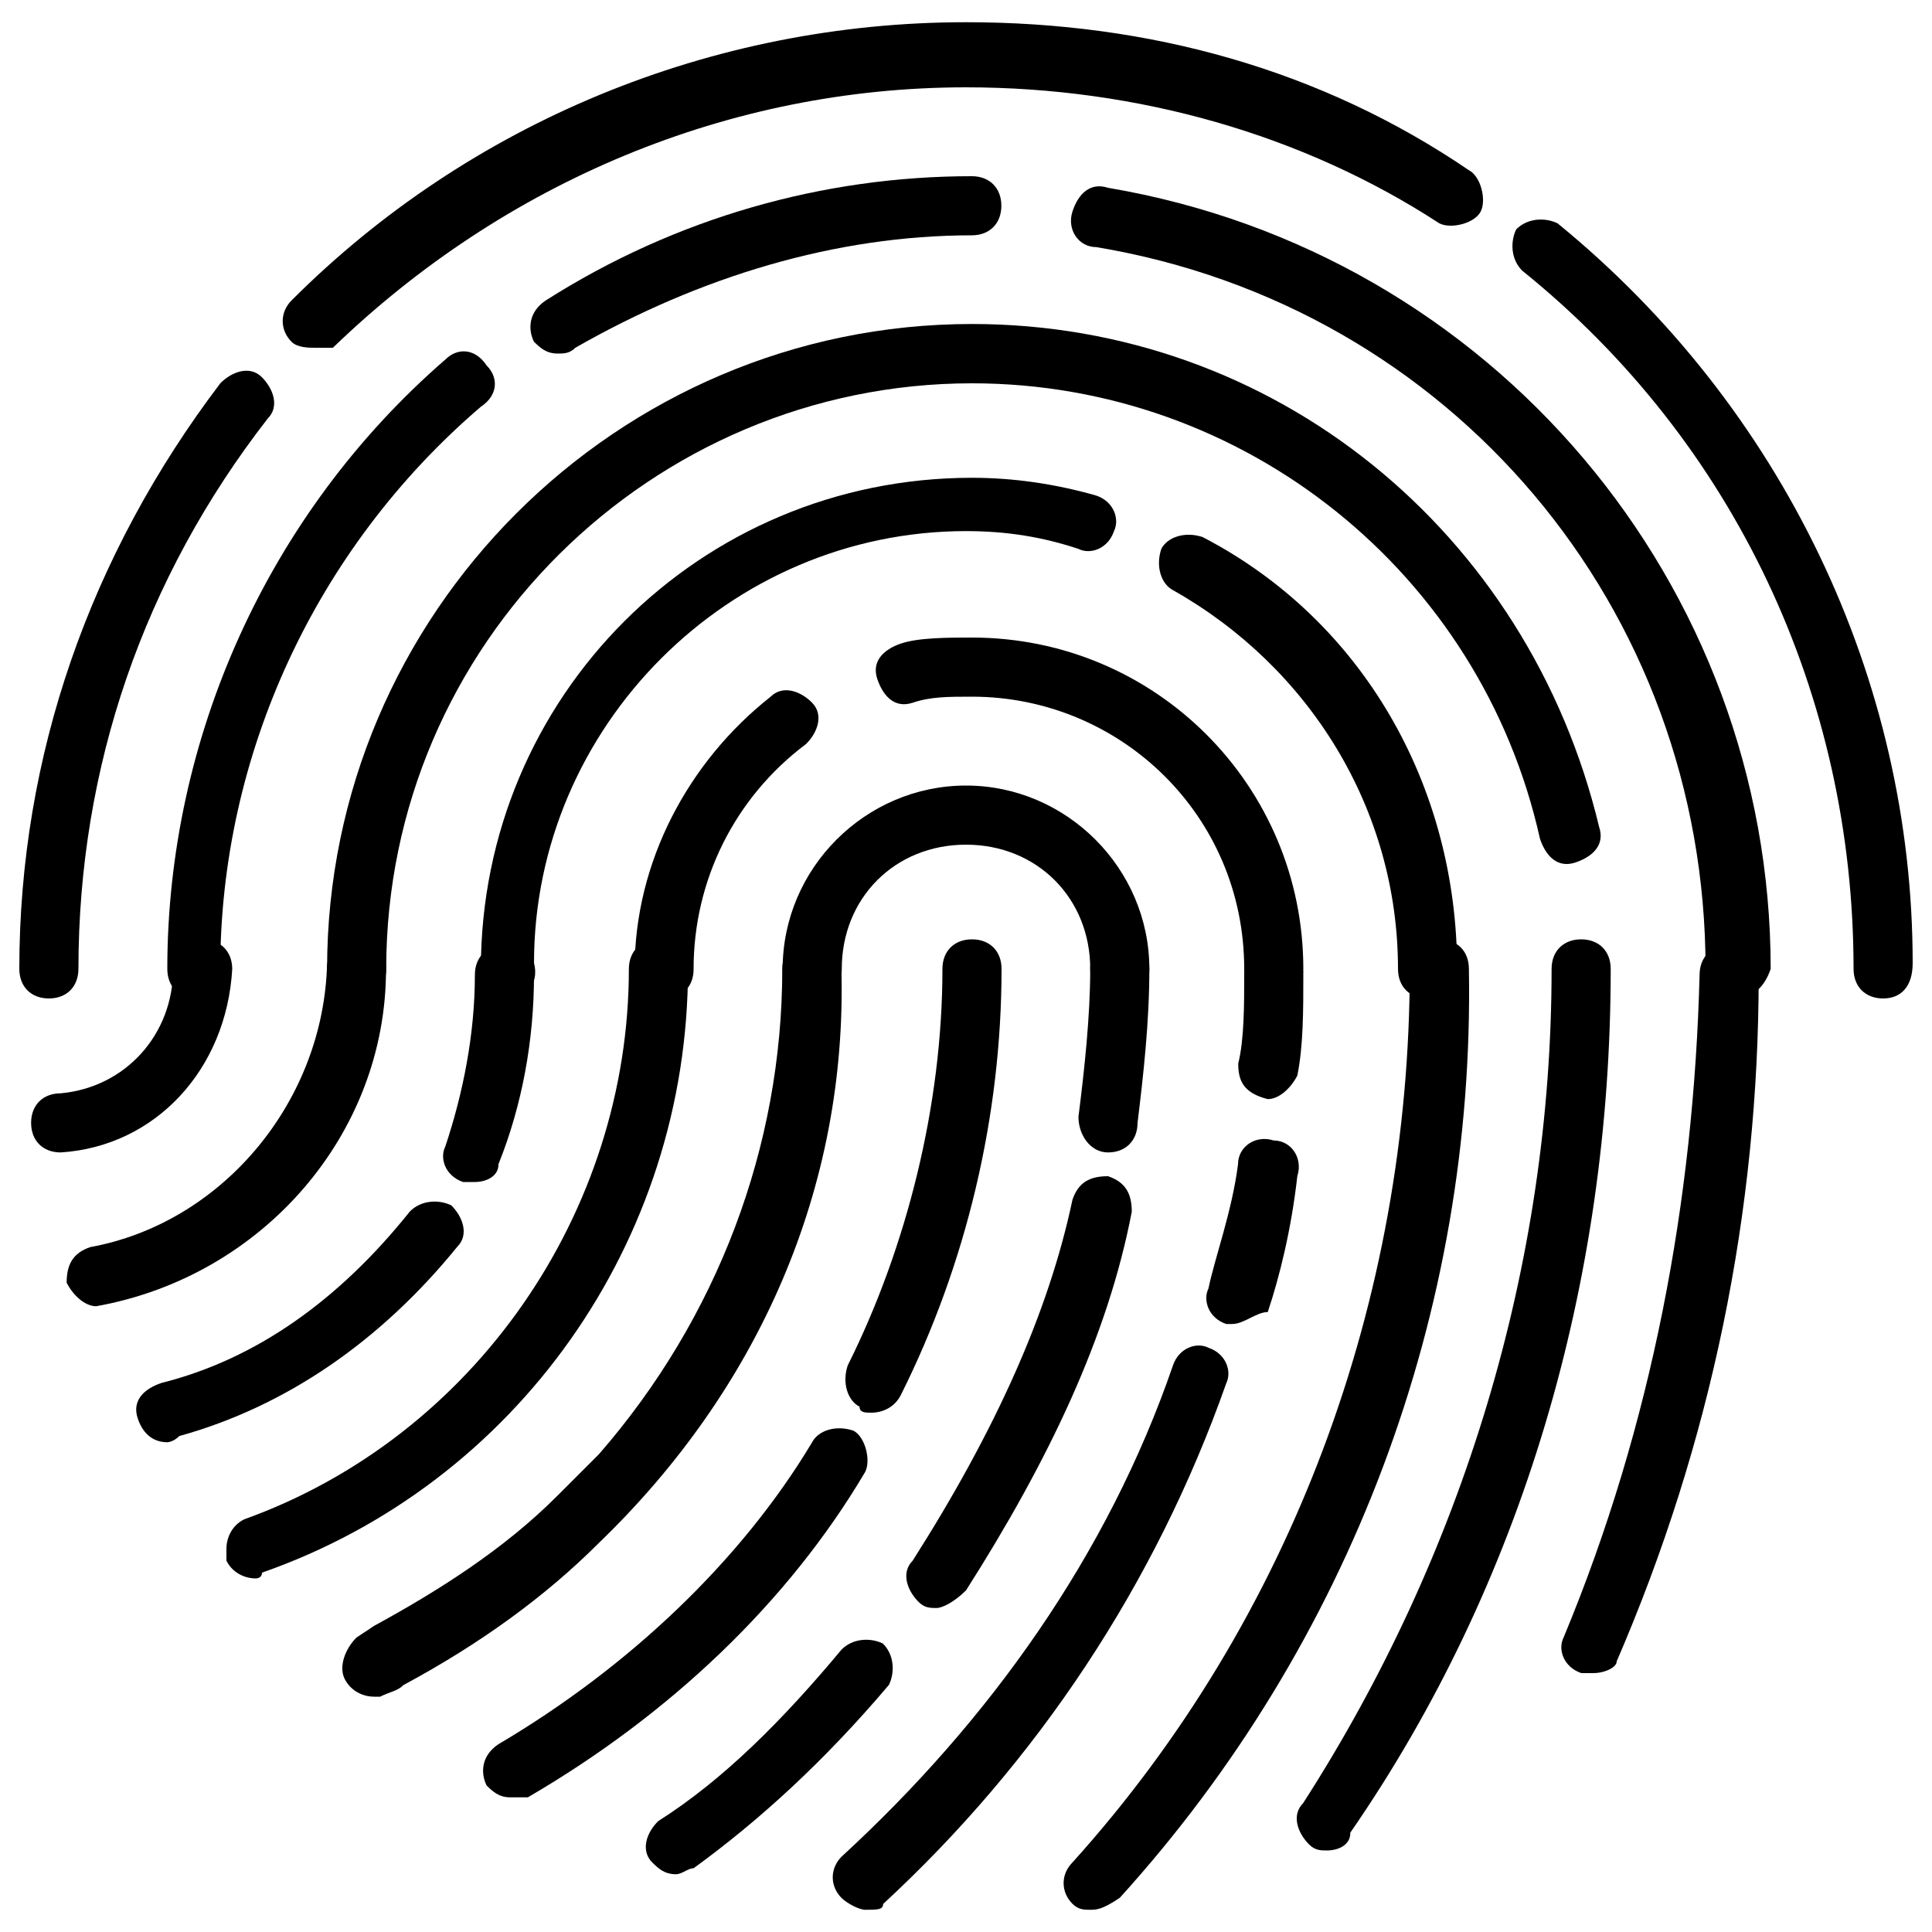 <?xml version="1.0" encoding="utf-8"?>
<!-- Svg Vector Icons : http://www.onlinewebfonts.com/icon -->
<!DOCTYPE svg PUBLIC "-//W3C//DTD SVG 1.1//EN" "http://www.w3.org/Graphics/SVG/1.1/DTD/svg11.dtd">
<svg version="1.1" xmlns="http://www.w3.org/2000/svg" xmlns:xlink="http://www.w3.org/1999/xlink" x="0px" y="0px" viewBox="0 0 1000 1000" enable-background="new 0 0 1000 1000" xml:space="preserve">
<g><path d="M977.8,501.5"/><path d="M824.6,866c-3.1,0-3.1,0-6.1,0c-9.2-3.1-12.3-12.3-9.2-18.4c45.9-110.3,67.4-226.6,70.4-343c0-9.2,6.1-15.3,15.3-15.3c9.2,0,15.3,6.1,15.3,15.3c0,122.5-24.5,241.9-73.5,355.3C836.9,862.9,830.8,866,824.6,866z"/><path d="M686.8,957.8c-3.1,0-6.1,0-9.2-3.1c-6.1-6.1-9.2-15.3-3.1-21.4c82.7-128.6,128.6-278.7,128.6-431.8c0-9.2,6.1-15.3,15.3-15.3c9.2,0,15.3,6.1,15.3,15.3c0,162.3-45.9,318.5-134.8,447.1C699.1,954.8,692.9,957.8,686.8,957.8z"/><path d="M564.3,988.5c-3.1,0-6.1,0-9.2-3.1c-6.1-6.1-6.1-15.3,0-21.4C668.4,838.4,729.7,673,729.7,501.5c0-9.2,6.1-15.3,15.3-15.3l0,0c9.2,0,15.3,6.1,15.3,15.3c3.1,177.6-61.3,349.1-180.7,480.8C570.4,988.5,567.4,988.5,564.3,988.5z"/><path d="M447.9,973.2"/><path d="M656.2,568.9C656.2,568.9,653.1,568.9,656.2,568.9c-12.3-3.1-15.3-9.2-15.3-18.4c3.1-12.3,3.1-30.6,3.1-45.9c0-9.2,6.1-15.3,15.3-15.3c9.2,0,15.3,6.1,15.3,15.3c0,18.4,0,36.8-3.1,52.1C668.4,562.8,662.3,568.9,656.2,568.9z"/><path d="M637.8,685.3h-3.1c-9.2-3.1-12.2-12.3-9.2-18.4c3.1-15.3,12.2-39.8,15.3-64.3c0-9.2,9.2-15.3,18.4-12.3c9.2,0,15.3,9.2,12.3,18.4c-3.1,27.6-9.2,52.1-15.3,70.4C650.1,679.2,643.9,685.3,637.8,685.3z"/><path d="M447.9,988.5c-3.1,0-9.2-3.1-12.3-6.1c-6.1-6.1-6.1-15.3,0-21.4c76.6-70.4,137.8-156.2,171.5-254.2c3.1-9.2,12.3-12.3,18.4-9.2c9.2,3.1,12.2,12.3,9.2,18.4c-36.7,104.1-98,196-177.6,269.5C457.1,988.5,454.1,988.5,447.9,988.5z"/><path d="M349.9,954.8"/><path d="M573.5,596.5L573.5,596.5c-9.2,0-15.3-9.2-15.3-18.4c3.1-24.5,6.1-52.1,6.1-76.6c0-9.2,6.1-15.3,15.3-15.3c9.2,0,15.3,6.1,15.3,15.3c0,27.6-3.1,55.1-6.1,79.6C588.8,590.3,582.7,596.5,573.5,596.5z"/><path d="M484.7,832.3c-3.1,0-6.1,0-9.2-3.1c-6.1-6.1-9.2-15.3-3.1-21.4c42.9-67.4,70.4-128.6,82.7-186.8c3.1-9.2,9.2-12.2,18.4-12.2c9.2,3.1,12.3,9.2,12.3,18.4c-12.3,64.3-42.9,128.6-85.8,196C493.9,829.2,487.8,832.3,484.7,832.3z"/><path d="M349.9,970.1c-6.1,0-9.2-3.1-12.3-6.1c-6.1-6.1-3.1-15.3,3.1-21.4c33.7-21.4,64.3-52.1,94.9-88.8c6.1-6.1,15.3-6.1,21.4-3.1c6.1,6.1,6.1,15.3,3.1,21.4c-33.7,39.8-67.4,70.4-101.1,94.9C356.1,967,353,970.1,349.9,970.1z"/><path d="M264.2,915"/><path d="M451,731.2c-3.1,0-6.1,0-6.1-3.1c-6.1-3.1-9.2-12.3-6.1-21.4c30.6-61.3,49-134.8,49-205.2c0-9.2,6.1-15.3,15.3-15.3c9.2,0,15.3,6.1,15.3,15.3c0,76.6-18.4,153.1-52.1,220.5C463.2,728.2,457.1,731.2,451,731.2z"/><path d="M264.2,930.3c-6.1,0-9.2-3.1-12.3-6.1c-3.1-6.1-3.1-15.3,6.1-21.4c67.4-39.8,125.6-94.9,162.3-156.2c3.1-6.1,12.2-9.2,21.4-6.1c6.1,3.1,9.2,15.3,6.1,21.4c-39.8,67.4-101.1,125.6-174.6,168.4C267.2,930.3,267.2,930.3,264.2,930.3z"/><path d="M193.7,878.2c-6.1,0-12.2-3.1-15.3-9.2c-3.1-6.1,0-15.3,6.1-21.4l9.2-6.1c33.7-18.4,67.4-39.8,94.9-67.4c6.1-6.1,15.3-15.3,21.4-21.4c61.3-70.4,94.9-159.3,94.9-251.1c0-9.2,6.1-15.3,15.3-15.3l0,0c9.2,0,15.3,6.1,15.3,15.3c3.1,113.3-42.9,217.4-125.6,297.1c-27.6,27.6-61.3,52.1-101.1,73.5l0,0c-3.1,3.1-6.1,3.1-12.3,6.1C196.8,878.2,196.8,878.2,193.7,878.2z"/><path d="M132.5,817c-6.1,0-12.3-3.1-15.3-9.2c0-3.1,0-3.1,0-6.1c0-6.1,3.1-12.3,9.2-15.3l0,0l0,0l0,0l0,0l0,0l0,0c119.4-42.9,199.1-159.3,199.1-284.8c0-9.2,6.1-15.3,15.3-15.3c9.2,0,15.3,6.1,15.3,15.3l0,0c0,140.9-88.8,266.4-220.5,312.4l0,0C135.6,817,132.5,817,132.5,817z"/><path d="M86.6,731.2"/><path d="M245.8,611.8c-3.1,0-3.1,0-6.1,0c-9.2-3.1-12.3-12.3-9.2-18.4c9.2-27.6,15.3-58.2,15.3-88.8c0-9.2,6.1-15.3,15.3-15.3c9.2,0,15.3,6.1,15.3,15.3c0,33.7-6.1,67.4-18.4,98C258.1,608.7,251.9,611.8,245.8,611.8z"/><path d="M86.6,746.5c-6.1,0-12.2-3.1-15.3-12.3c-3.1-9.2,3.1-15.3,12.3-18.4c49-12.3,91.9-42.9,128.6-88.8c6.1-6.1,15.3-6.1,21.4-3.1c6.1,6.1,9.2,15.3,3.1,21.4c-39.8,49-88.8,82.7-143.9,98C89.6,746.5,86.6,746.5,86.6,746.5z"/><path d="M49.8,676.1c-6.1,0-12.3-6.1-15.3-12.2c0-9.2,3.1-15.3,12.2-18.4c67.4-12.3,119.4-73.5,122.5-143.9c0-9.2,6.1-15.3,15.3-15.3c9.2,0,15.3,6.1,15.3,15.3C199.9,587.3,135.6,660.8,49.8,676.1C52.9,676.1,52.9,676.1,49.8,676.1z"/><path d="M31.4,596.5c-9.2,0-15.3-6.1-15.3-15.3c0-9.2,6.1-15.3,15.3-15.3l0,0l0,0l0,0c33.7-3.1,58.2-30.6,58.2-64.3l0,0l0,0c0-9.2,6.1-15.3,15.3-15.3c9.2,0,15.3,6.1,15.3,15.3l0,0l0,0l0,0l0,0C117.2,553.6,80.4,593.4,31.4,596.5L31.4,596.5z"/><path d="M974.7,516.8c-9.2,0-15.3-6.1-15.3-15.3c0-140.9-61.3-272.6-171.5-361.4c-6.1-6.1-6.1-15.3-3.1-21.4c6.1-6.1,15.3-6.1,21.4-3.1C922.6,210.6,990,351.5,990,498.5C990,510.7,983.9,516.8,974.7,516.8z"/><path d="M163.1,180c-3.1,0-9.2,0-12.2-3.1c-6.1-6.1-6.1-15.3,0-21.4C242.7,63.6,368.3,11.5,500,11.5c94.9,0,183.8,24.5,260.3,76.6c6.1,3.1,9.2,15.3,6.1,21.4c-3.1,6.1-15.3,9.2-21.4,6.1c-70.4-45.9-156.2-70.4-245-70.4c-122.5,0-238.9,49-327.7,134.8C172.3,180,169.2,180,163.1,180z"/><path d="M25.3,516.8c-9.2,0-15.3-6.1-15.3-15.3c0-110.3,36.7-214.4,104.1-303.2c6.1-6.1,15.3-9.2,21.4-3.1c6.1,6.1,9.2,15.3,3.1,21.4c-64.3,82.7-98,180.7-98,284.8C40.6,510.7,34.5,516.8,25.3,516.8z"/><path d="M101.9,516.8c-9.2,0-15.3-6.1-15.3-15.3c0-119.4,52.1-235.8,143.9-315.4c6.1-6.1,15.3-6.1,21.4,3.1c6.1,6.1,6.1,15.3-3.1,21.4c-85.8,73.5-134.8,180.7-134.8,290.9C117.2,510.7,111.1,516.8,101.9,516.8z"/><path d="M288.7,183c-6.1,0-9.2-3.1-12.3-6.1c-3.1-6.1-3.1-15.3,6.1-21.4c67.4-42.9,143.9-64.3,220.5-64.3c9.2,0,15.3,6.1,15.3,15.3c0,9.2-6.1,15.3-15.3,15.3c-70.4,0-140.9,21.4-205.2,58.2C294.8,183,291.8,183,288.7,183z"/><path d="M898.1,516.8c-9.2,0-15.3-6.1-15.3-15.3c0-186.8-131.7-343-315.4-373.6c-9.2,0-15.3-9.2-12.3-18.4s9.2-15.3,18.4-12.3c199.1,33.7,343,205.2,343,404.3C913.4,510.7,907.3,516.8,898.1,516.8z"/><path d="M818.5,501.5"/><path d="M184.6,516.8c-9.2,0-15.3-6.1-15.3-15.3c0-183.8,150.1-333.8,333.8-333.8c156.2,0,287.9,107.2,324.6,260.3c3.1,9.2-3.1,15.3-12.2,18.4c-9.2,3.1-15.3-3.1-18.4-12.2c-30.6-137.8-153.1-235.8-294-235.8c-165.4,0-303.2,134.8-303.2,303.2C199.9,510.7,193.7,516.8,184.6,516.8z"/><path d="M264.2,516.8c-9.2,0-15.3-6.1-15.3-15.3c0-140.9,113.3-254.2,254.2-254.2c21.4,0,42.9,3.1,64.3,9.2c9.2,3.1,12.2,12.3,9.2,18.4c-3.1,9.2-12.3,12.3-18.4,9.2c-18.4-6.1-36.8-9.2-58.2-9.2c-122.5,0-223.6,101.1-223.6,223.6C279.5,510.7,270.3,516.8,264.2,516.8z"/><path d="M738.9,516.8c-9.2,0-15.3-6.1-15.3-15.3c0-82.7-45.9-156.2-116.4-196c-6.1-3.1-9.2-12.3-6.1-21.4c3.1-6.1,12.3-9.2,21.4-6.1c82.7,42.9,131.7,128.6,131.7,223.6C754.2,510.7,748.1,516.8,738.9,516.8z"/><path d="M659.3,516.8c-9.2,0-15.3-6.1-15.3-15.3c0-79.6-64.3-140.9-140.9-140.9c-12.3,0-21.4,0-30.6,3.1c-9.2,3.1-15.3-3.1-18.4-12.2s3.1-15.3,12.2-18.4c9.2-3.1,24.5-3.1,36.8-3.1c94.9,0,171.5,76.6,171.5,171.5C674.6,510.7,668.4,516.8,659.3,516.8z"/><path d="M343.8,516.8c-9.2,0-15.3-6.1-15.3-15.3c0-55.1,27.6-107.2,70.4-140.9c6.1-6.1,15.3-3.1,21.4,3.1c6.1,6.1,3.1,15.3-3.1,21.4c-36.8,27.6-58.2,70.4-58.2,116.4C359.1,510.7,353,516.8,343.8,516.8z"/><path d="M579.6,516.8c-9.2,0-15.3-6.1-15.3-15.3c0-36.7-27.6-64.3-64.3-64.3c-36.8,0-64.3,27.6-64.3,64.3c0,9.2-6.1,15.3-15.3,15.3s-15.3-6.1-15.3-15.3c0-52.1,42.9-94.9,94.9-94.9s94.9,42.9,94.9,94.9C594.9,510.7,588.8,516.8,579.6,516.8z"/></g>
</svg>